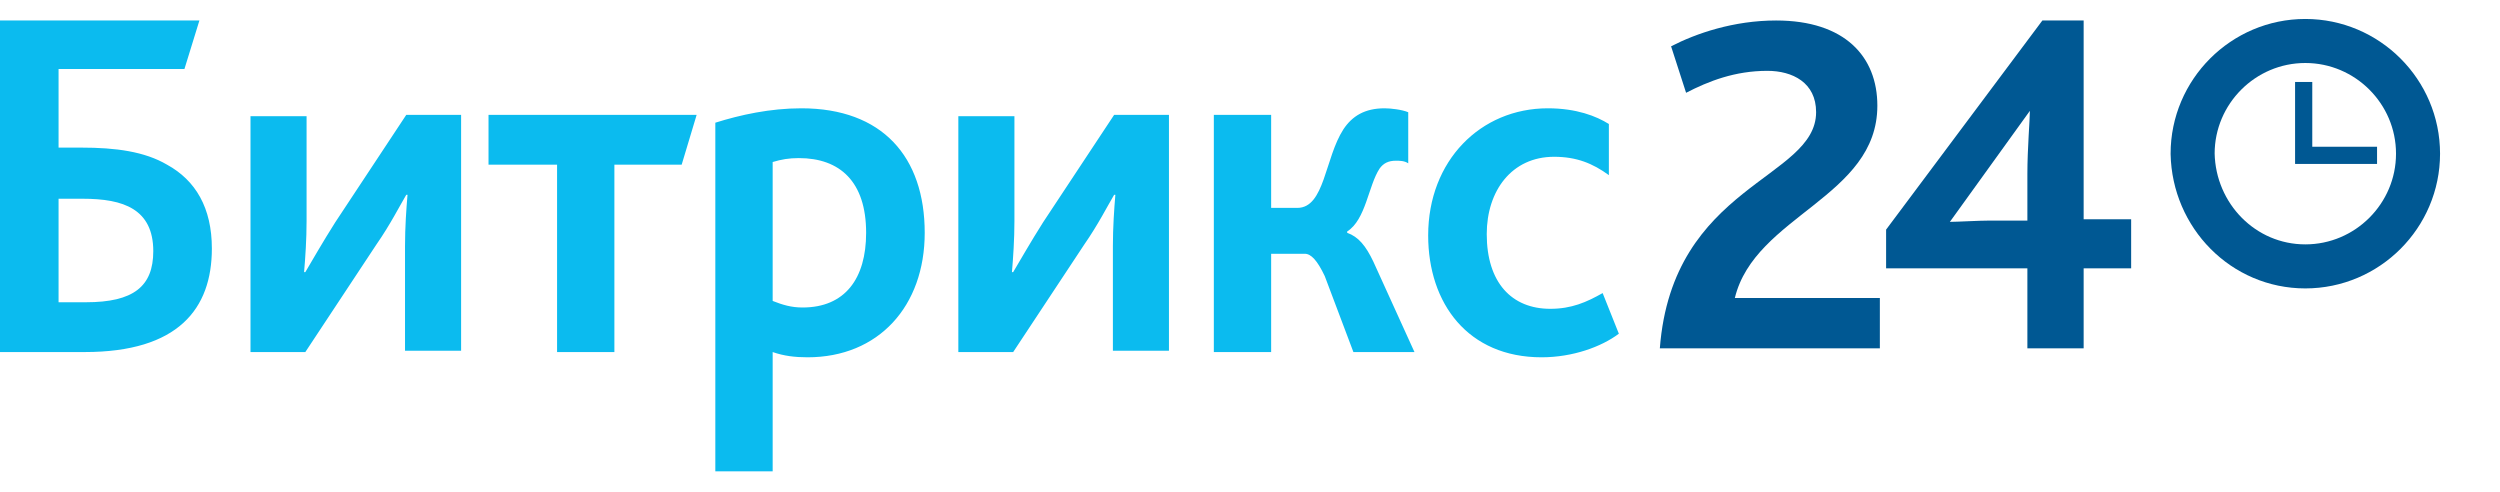 <svg width="122" height="24" viewBox="0 0 122 24" fill="none" xmlns="http://www.w3.org/2000/svg">
<path d="M81 17H91.737V14.543H84.66C85.637 10.512 91.615 9.63 91.615 5.157C91.615 2.764 90.029 1 86.674 1C84.6 1 82.769 1.63 81.549 2.26L82.281 4.528C83.379 3.961 84.66 3.457 86.247 3.457C87.467 3.457 88.626 4.024 88.626 5.472C88.626 8.748 81.61 9 81 17ZM92.042 13.095H98.936V17H101.682V13.095H104V10.701H101.682V1H99.668L92.042 11.205V13.095ZM95.154 10.827L99.058 5.409C99.058 5.85 98.936 7.236 98.936 8.496V10.764H97.106C96.557 10.764 95.52 10.827 95.154 10.827Z" fill="#005893"/>
<path d="M2.858 14.75V9.698H4.014C5.048 9.698 5.899 9.826 6.507 10.209C7.115 10.593 7.48 11.233 7.48 12.256C7.48 13.983 6.507 14.75 4.196 14.75H2.858ZM0.061 17.18H4.135C8.697 17.18 10.339 15.07 10.339 12.128C10.339 10.145 9.548 8.802 8.149 8.035C7.055 7.395 5.656 7.203 3.953 7.203H2.858V3.366H9.001L9.731 1H0V17.18H0.061ZM12.224 17.18H14.9L18.366 11.936C19.035 10.977 19.522 10.017 19.826 9.506H19.887C19.826 10.209 19.765 11.105 19.765 12V17.116H22.502V5.605H19.826L16.36 10.849C15.751 11.808 15.204 12.767 14.9 13.279H14.839C14.9 12.576 14.961 11.68 14.961 10.785V5.669H12.224V17.18ZM27.185 17.18H29.982V8.035H33.266L33.996 5.605H23.84V8.035H27.185V17.18ZM34.969 23H37.706V17.18C38.253 17.372 38.801 17.436 39.409 17.436C42.875 17.436 45.126 14.942 45.126 11.361C45.126 7.651 43.058 5.285 39.105 5.285C37.584 5.285 36.125 5.605 34.908 5.988V23H34.969ZM37.706 14.686V7.907C38.132 7.779 38.496 7.715 38.983 7.715C40.99 7.715 42.267 8.866 42.267 11.361C42.267 13.599 41.233 15.006 39.166 15.006C38.618 15.006 38.193 14.878 37.706 14.686ZM46.767 17.18H49.443L52.91 11.936C53.579 10.977 54.065 10.017 54.37 9.506H54.43C54.37 10.209 54.309 11.105 54.309 12V17.116H57.045V5.605H54.37L50.903 10.849C50.295 11.808 49.748 12.767 49.443 13.279H49.383C49.443 12.576 49.504 11.68 49.504 10.785V5.669H46.767V17.18ZM59.235 17.18H62.032V12.384H63.674C63.978 12.384 64.282 12.704 64.647 13.471L66.046 17.18H69.026L67.019 12.767C66.654 12 66.29 11.552 65.742 11.361V11.296C66.654 10.721 66.776 9.058 67.323 8.227C67.506 7.971 67.749 7.843 68.114 7.843C68.296 7.843 68.54 7.843 68.722 7.971V5.477C68.418 5.349 67.871 5.285 67.567 5.285C66.594 5.285 65.985 5.669 65.56 6.308C64.647 7.715 64.647 10.145 63.309 10.145H62.032V5.605H59.235V17.18ZM75.229 17.436C76.75 17.436 78.149 16.924 79 16.285L78.209 14.302C77.419 14.75 76.689 15.07 75.655 15.07C73.77 15.07 72.553 13.791 72.553 11.424C72.553 9.314 73.77 7.651 75.838 7.651C76.932 7.651 77.723 7.971 78.513 8.547V6.052C77.905 5.669 76.932 5.285 75.534 5.285C72.249 5.285 69.695 7.843 69.695 11.488C69.695 14.814 71.641 17.436 75.229 17.436Z" fill="#0BBBEF"/>
<path d="M112.5 13C115.528 13 118 10.528 118 7.5C118 4.472 115.528 2 112.5 2C109.472 2 107 4.472 107 7.5C107.062 10.528 109.472 13 112.5 13Z" stroke="#005893" stroke-width="2.149"/>
<path d="M116 7.161H112.839V4H112V8H116V7.161Z" fill="#005893"/>
</svg>

